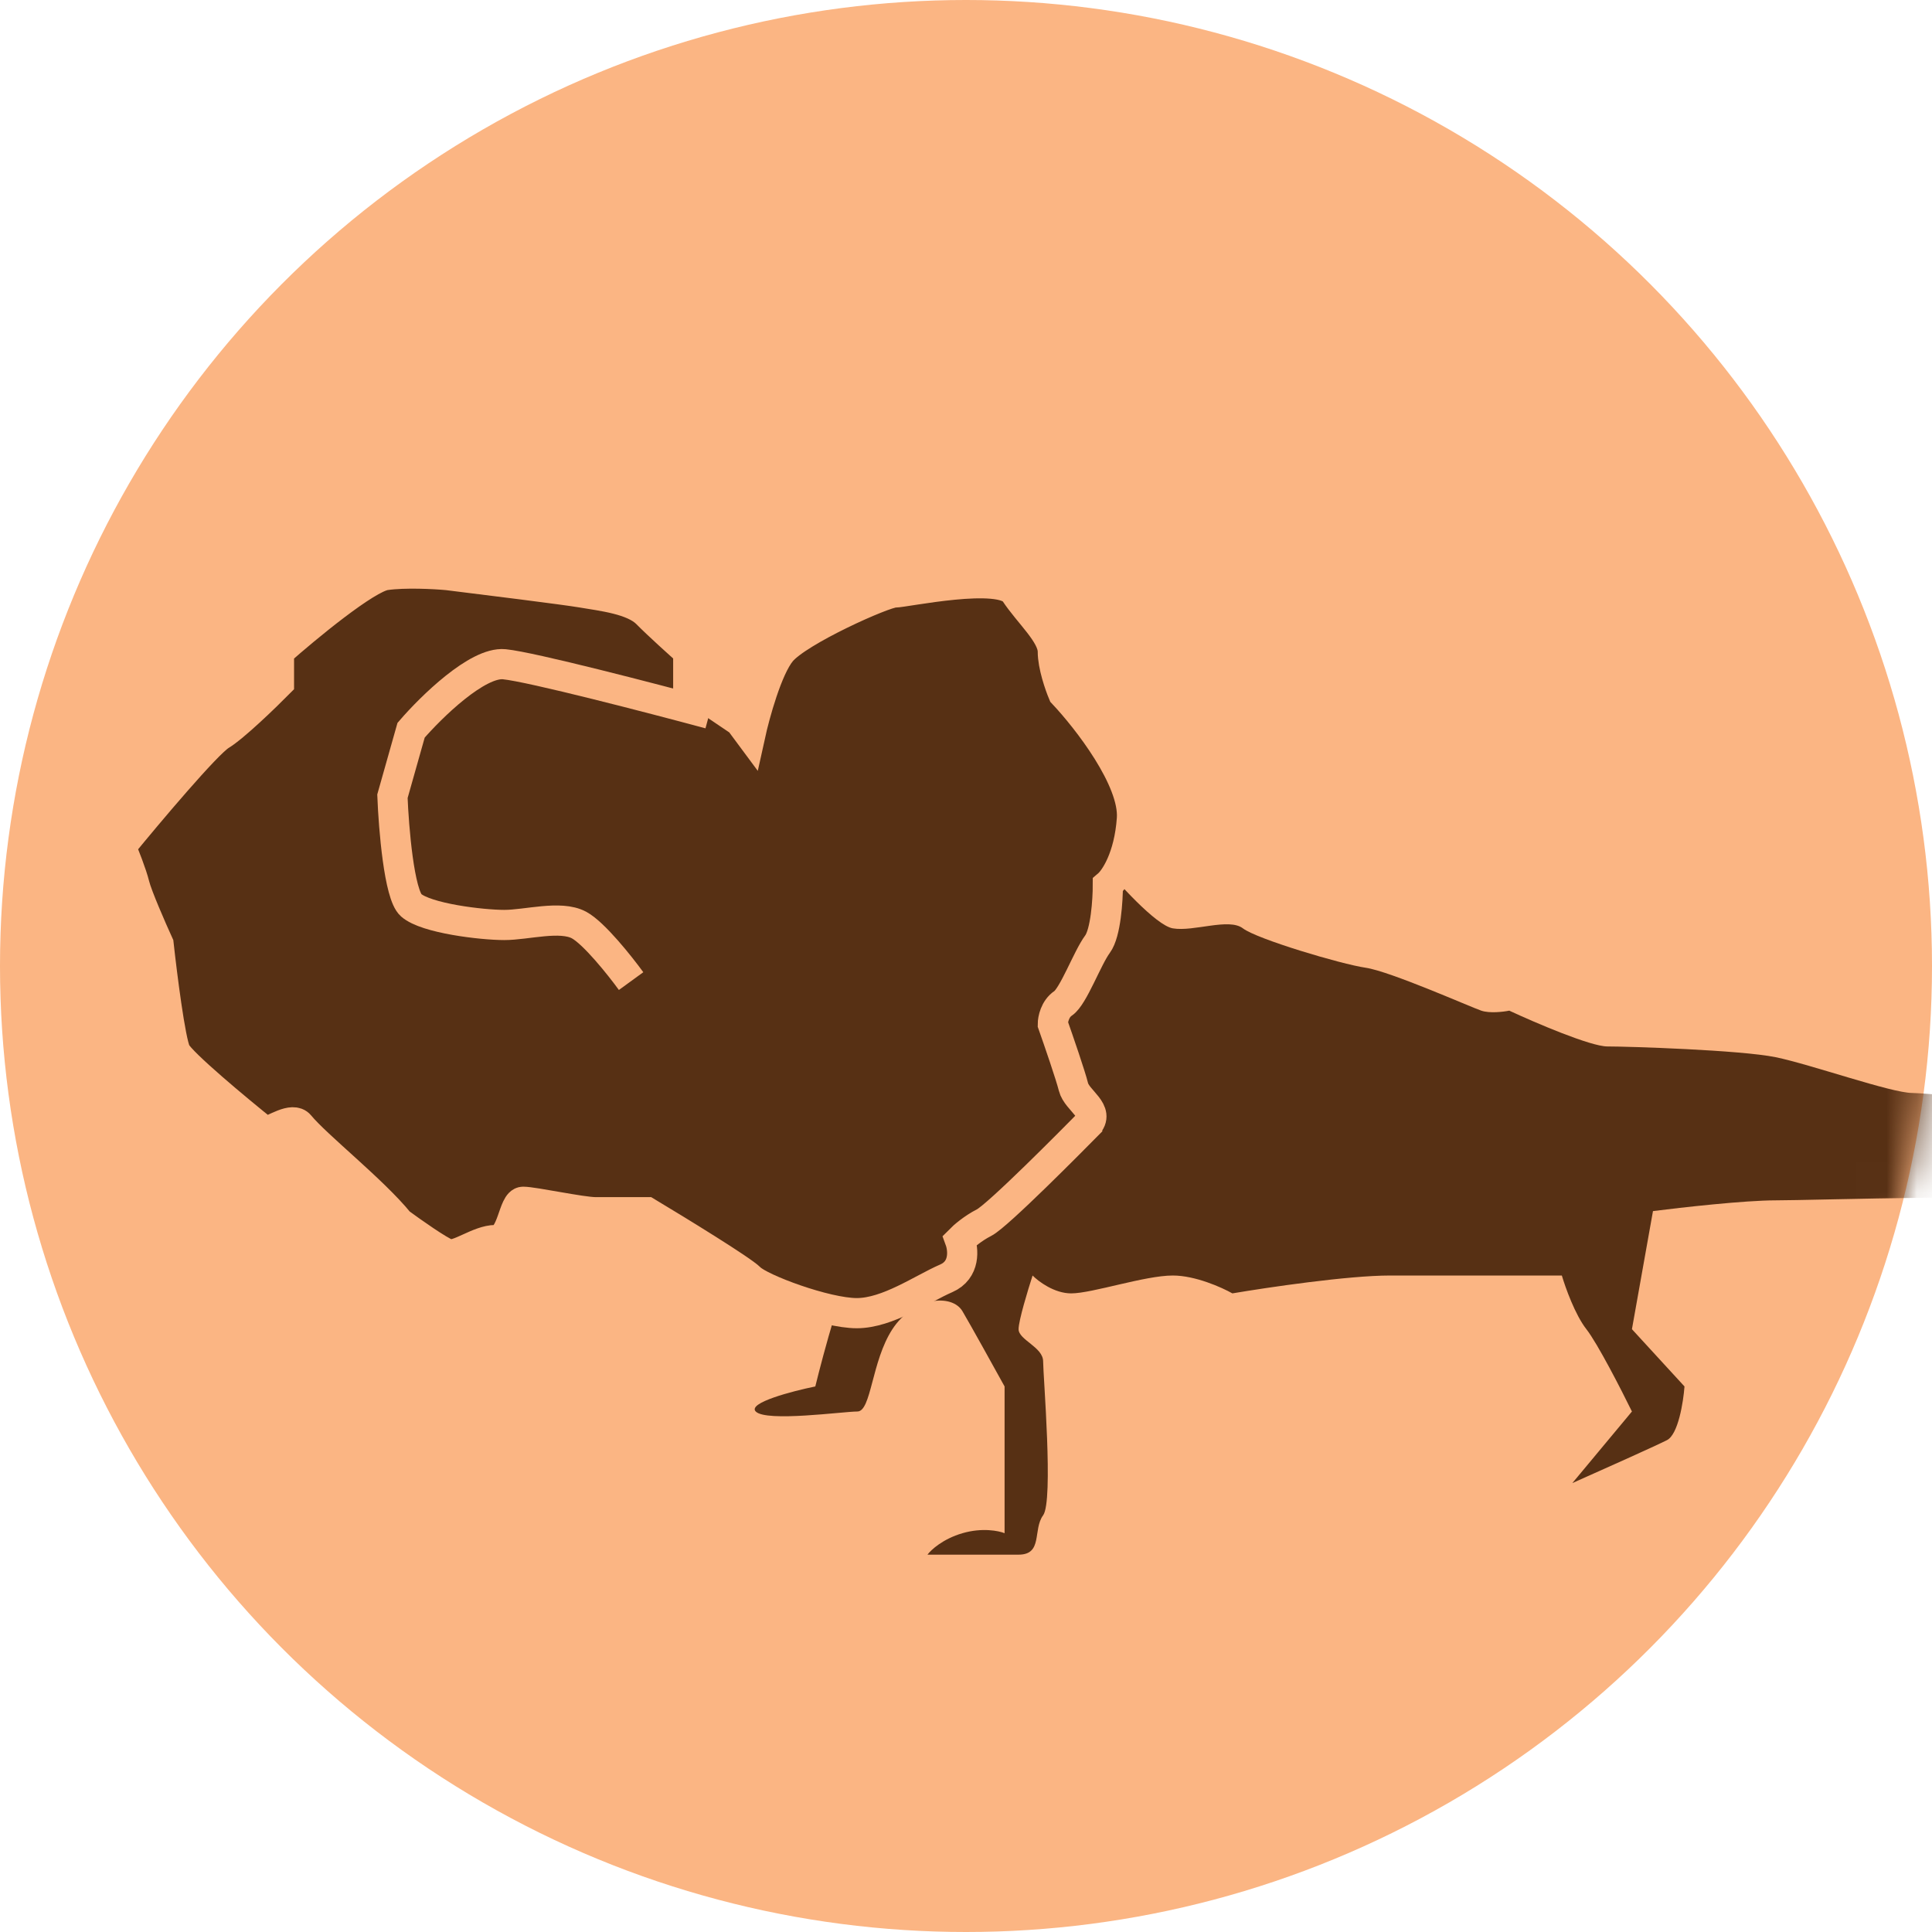 <svg width="64" height="64" viewBox="0 0 64 64" fill="none" xmlns="http://www.w3.org/2000/svg">
<circle cx="32" cy="32" r="32" fill="#FBB583"/>
<mask id="mask0_1344_1367" style="mask-type:alpha" maskUnits="userSpaceOnUse" x="0" y="0" width="64" height="64">
<circle cx="32" cy="32" r="32" fill="#D9D9D9"/>
</mask>
<g mask="url(#mask0_1344_1367)">
<path d="M38.851 30.753C38.293 30.658 36.993 29.211 36.413 28.5C33.936 32.491 28.866 40.688 28.401 41.541C27.937 42.395 27.279 44.821 27.008 45.928C26.234 46.086 24.756 46.473 25.035 46.758C25.383 47.113 27.937 46.758 28.401 46.758C28.866 46.758 28.866 45.098 29.562 44.031C30.259 42.964 31.536 42.845 31.884 43.438C32.163 43.912 32.929 45.295 33.278 45.928V50.789C33.084 50.71 32.535 50.599 31.884 50.789C31.234 50.978 30.84 51.342 30.724 51.5H33.742C34.555 51.5 34.206 50.67 34.555 50.196C34.903 49.722 34.555 45.572 34.555 45.098C34.555 44.624 33.742 44.387 33.742 44.031C33.742 43.746 34.052 42.727 34.206 42.253C34.4 42.45 34.926 42.845 35.484 42.845C36.18 42.845 37.922 42.253 38.851 42.253C39.594 42.253 40.476 42.648 40.824 42.845C41.985 42.648 44.656 42.253 46.049 42.253H51.738C51.854 42.648 52.179 43.557 52.551 44.031C52.922 44.505 53.712 46.046 54.06 46.758L52.086 49.129C52.976 48.734 54.849 47.896 55.221 47.706C55.593 47.517 55.763 46.442 55.801 45.928L54.06 44.031L54.757 40.119C55.685 40 57.798 39.763 58.82 39.763C60.097 39.763 66.947 39.526 71.475 39.763C76.003 40 83.898 41.897 85.756 42.253C87.242 42.537 88.852 43.557 89.471 44.031C89.549 43.833 89.517 43.201 88.775 42.253C87.846 41.067 80.763 39.289 77.629 38.222C74.494 37.155 64.045 36.206 63.348 36.206C62.651 36.206 59.981 35.258 58.82 35.021C57.659 34.783 53.944 34.665 53.247 34.665C52.69 34.665 50.848 33.875 49.996 33.479C49.803 33.519 49.346 33.574 49.068 33.479C48.719 33.361 46.049 32.175 45.236 32.057C44.423 31.938 41.637 31.108 41.173 30.753C40.708 30.397 39.547 30.871 38.851 30.753Z" fill="#573014"/>
<path d="M7.304 24.356C6.848 24.633 4.911 26.931 4 28.046C4.114 28.315 4.365 28.946 4.456 29.315C4.547 29.684 5.025 30.776 5.253 31.276C5.367 32.313 5.641 34.481 5.823 34.851C6.005 35.22 7.874 36.773 8.785 37.503C9.089 37.426 9.691 36.989 9.925 37.272C10.494 37.964 12.355 39.425 13.229 40.502C13.646 40.809 14.55 41.447 14.824 41.539C15.165 41.655 15.849 41.078 16.419 41.078C16.988 41.078 16.988 39.81 17.33 39.81C17.672 39.81 19.267 40.156 19.723 40.156H21.432C22.457 40.771 24.576 42.07 24.85 42.347C25.192 42.693 27.356 43.5 28.382 43.5C29.407 43.5 30.546 42.693 31.344 42.347C31.982 42.07 31.913 41.386 31.8 41.078C31.913 40.963 32.233 40.686 32.597 40.502C33.053 40.271 35.559 37.734 36.015 37.273L36.015 37.272C36.471 36.811 35.673 36.465 35.559 36.004C35.468 35.635 35.066 34.466 34.876 33.928C34.876 33.774 34.944 33.42 35.218 33.236C35.559 33.005 36.015 31.737 36.357 31.276C36.63 30.906 36.699 29.815 36.699 29.315C36.926 29.123 37.405 28.415 37.496 27.124C37.587 25.832 36.015 23.818 35.218 22.972C35.104 22.703 34.876 22.049 34.876 21.588C34.876 21.012 34.078 20.32 33.623 19.628C33.167 18.936 29.977 19.628 29.635 19.628C29.293 19.628 26.445 20.896 25.875 21.588C25.419 22.142 25.002 23.664 24.85 24.356L24.508 23.895L24.166 23.664L23.483 23.203L22.799 22.972V21.588C22.495 21.319 21.796 20.689 21.432 20.32C20.976 19.858 19.951 19.743 19.267 19.628C18.72 19.535 16.077 19.205 14.824 19.051C14.406 19.012 13.411 18.959 12.773 19.051C12.135 19.143 10.152 20.781 9.241 21.588V22.626C8.785 23.087 7.76 24.079 7.304 24.356Z" fill="#573014" stroke="#FBB583"/>
<path d="M23.5 23.644C21.606 23.134 17.595 22.091 16.706 22.004C15.816 21.916 14.277 23.425 13.618 24.19L13 26.377C13.041 27.434 13.222 29.635 13.618 29.985C14.112 30.423 15.965 30.641 16.706 30.641C17.447 30.641 18.559 30.313 19.177 30.641C19.671 30.904 20.535 31.99 20.906 32.5" stroke="#FBB583"/>
</g>
</svg>
